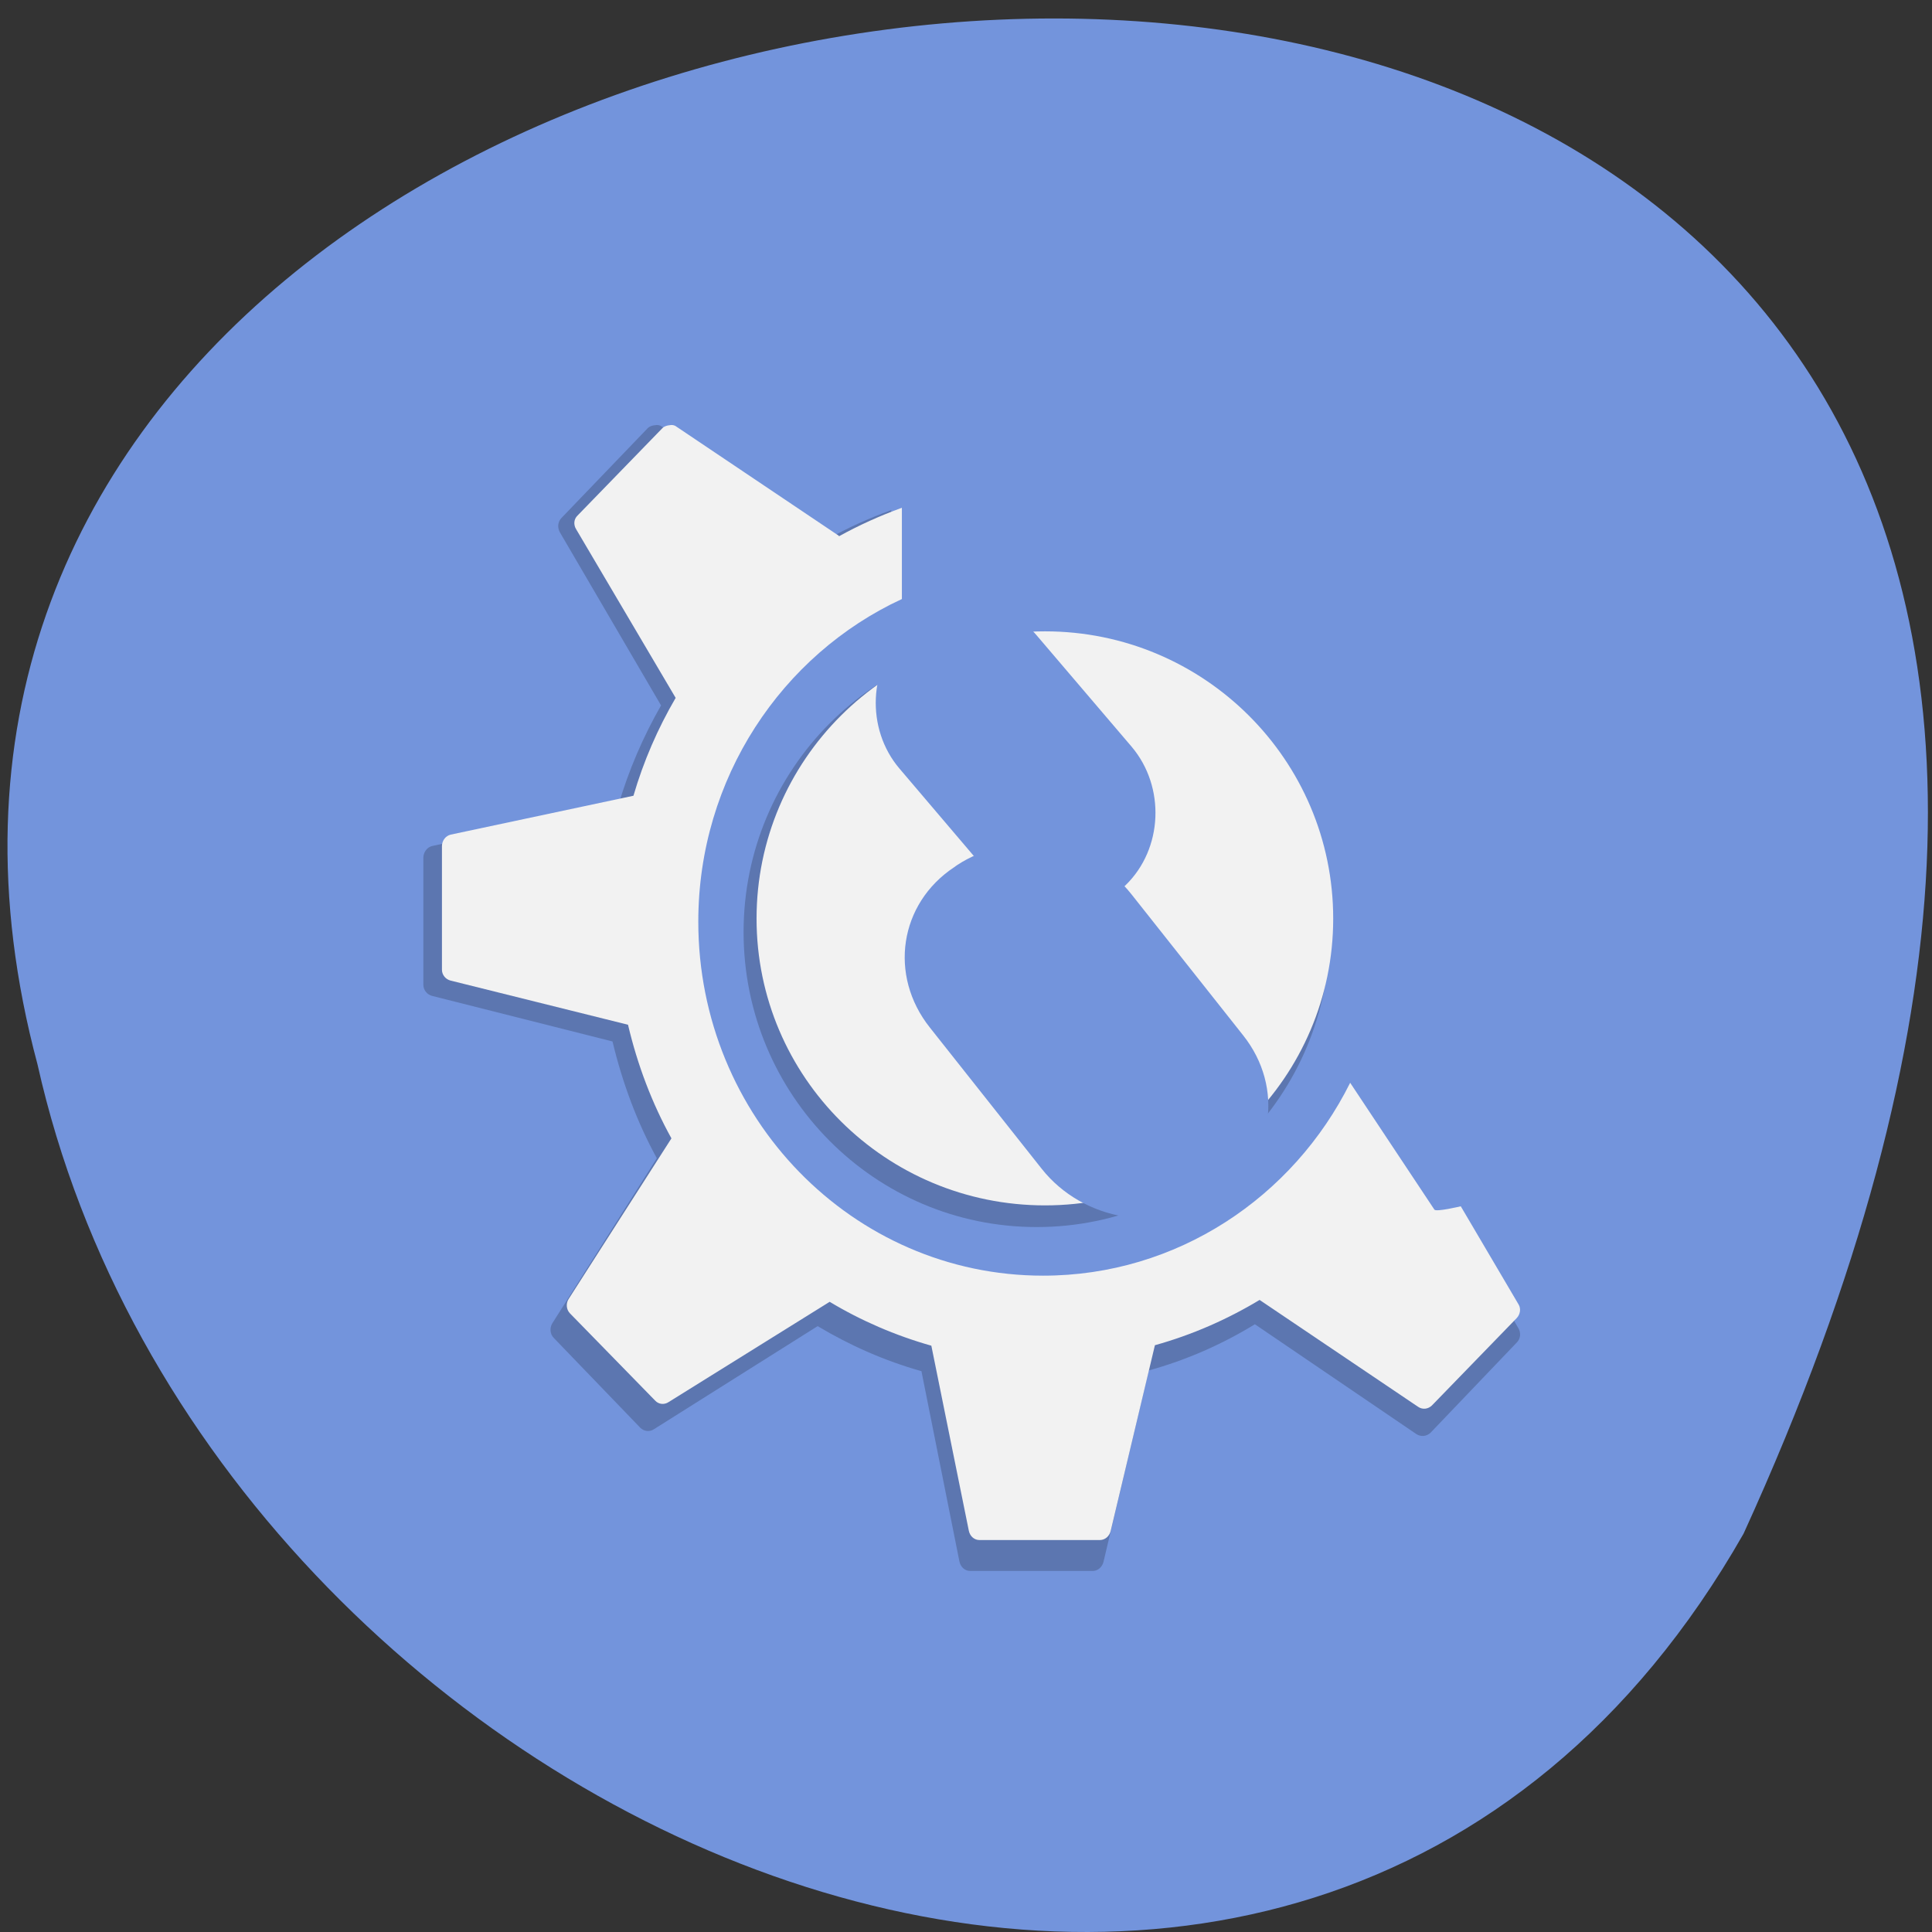 
<svg xmlns="http://www.w3.org/2000/svg" xmlns:xlink="http://www.w3.org/1999/xlink" width="32px" height="32px" viewBox="0 0 32 32" version="1.1">
<rect x="0" y="0" width="32" height="32" fill="#333333" stroke="none"/>
<g id="surface1">
<path style=" stroke:none;fill-rule:nonzero;fill:rgb(45.098%,58.039%,86.275%);fill-opacity:1;" d="M 28.879 25.402 C 44.523 -8.855 -5.336 -4.617 0.621 17.629 C 3.496 30.48 21.543 38.281 28.879 25.402 Z M 28.879 25.402 "/>
<path style=" stroke:none;fill-rule:nonzero;fill:rgb(0%,0%,0%);fill-opacity:0.2;" d="M 10.848 7.043 C 10.805 7.047 10.762 7.059 10.73 7.09 C 10.73 7.09 9.297 8.582 9.297 8.582 C 9.238 8.645 9.23 8.738 9.273 8.816 C 9.273 8.816 10.949 11.684 10.949 11.684 C 10.652 12.203 10.41 12.762 10.238 13.352 C 10.238 13.352 7.16 14.012 7.16 14.012 C 7.074 14.031 7.012 14.117 7.012 14.207 C 7.012 14.207 7.012 16.309 7.012 16.309 C 7.012 16.402 7.078 16.477 7.16 16.496 C 7.16 16.496 10.145 17.25 10.145 17.25 C 10.309 17.934 10.551 18.586 10.879 19.184 C 10.879 19.184 9.148 21.918 9.148 21.918 C 9.102 21.992 9.109 22.098 9.172 22.16 C 9.172 22.16 10.605 23.648 10.605 23.648 C 10.668 23.711 10.762 23.719 10.832 23.672 C 10.832 23.672 13.543 21.965 13.543 21.965 C 14.078 22.285 14.652 22.539 15.262 22.711 C 15.262 22.711 15.891 25.863 15.891 25.863 C 15.91 25.953 15.98 26.02 16.07 26.02 C 16.07 26.02 18.098 26.02 18.098 26.02 C 18.184 26.02 18.254 25.957 18.277 25.871 C 18.277 25.871 19.027 22.699 19.027 22.699 C 19.652 22.527 20.242 22.266 20.785 21.934 C 20.785 21.934 23.461 23.754 23.461 23.754 C 23.535 23.801 23.629 23.793 23.695 23.73 C 23.695 23.73 25.121 22.238 25.121 22.238 C 25.184 22.176 25.195 22.082 25.152 22.004 C 25.152 22.004 24.176 20.34 24.176 20.34 C 24.176 20.34 23.762 20.438 23.734 20.395 C 23.734 20.395 23.117 19.457 22.316 18.238 C 21.355 20.188 19.395 21.52 17.137 21.52 C 13.934 21.52 11.332 18.82 11.332 15.496 C 11.332 13.047 12.742 10.945 14.762 10.004 C 14.762 10.004 14.762 8.449 14.762 8.449 C 14.395 8.582 14.039 8.742 13.699 8.934 C 13.699 8.934 13.703 8.926 13.699 8.926 C 13.699 8.926 10.965 7.066 10.965 7.066 C 10.926 7.039 10.887 7.035 10.848 7.043 Z M 10.848 7.043 "/>
<path style=" stroke:none;fill-rule:nonzero;fill:rgb(94.902%,94.902%,94.902%);fill-opacity:1;" d="M 11.09 7.043 C 11.051 7.047 11.004 7.059 10.973 7.09 C 10.973 7.09 9.566 8.539 9.566 8.539 C 9.504 8.598 9.496 8.691 9.543 8.766 C 9.543 8.766 11.191 11.559 11.191 11.559 C 10.895 12.066 10.66 12.605 10.492 13.18 C 10.492 13.18 7.465 13.824 7.465 13.824 C 7.379 13.844 7.32 13.926 7.32 14.016 C 7.32 14.016 7.32 16.062 7.32 16.062 C 7.32 16.148 7.383 16.223 7.465 16.242 C 7.465 16.242 10.402 16.973 10.402 16.973 C 10.559 17.641 10.801 18.277 11.121 18.855 C 11.121 18.855 9.418 21.516 9.418 21.516 C 9.371 21.59 9.379 21.691 9.441 21.754 C 9.441 21.754 10.852 23.199 10.852 23.199 C 10.91 23.262 11.004 23.27 11.074 23.223 C 11.074 23.223 13.742 21.562 13.742 21.562 C 14.262 21.875 14.832 22.121 15.426 22.289 C 15.426 22.289 16.047 25.355 16.047 25.355 C 16.066 25.445 16.137 25.508 16.223 25.508 C 16.223 25.508 18.215 25.508 18.215 25.508 C 18.301 25.508 18.371 25.449 18.395 25.363 C 18.395 25.363 19.129 22.281 19.129 22.281 C 19.746 22.109 20.324 21.855 20.863 21.531 C 20.863 21.531 23.488 23.301 23.488 23.301 C 23.562 23.352 23.656 23.34 23.719 23.277 C 23.719 23.277 25.121 21.832 25.121 21.832 C 25.18 21.77 25.195 21.676 25.152 21.605 C 25.152 21.605 24.195 19.98 24.195 19.98 C 24.195 19.98 23.785 20.078 23.758 20.035 C 23.758 20.035 23.152 19.121 22.363 17.934 C 21.418 19.832 19.492 21.129 17.277 21.129 C 14.121 21.129 11.566 18.504 11.566 15.266 C 11.566 12.887 12.953 10.84 14.938 9.922 C 14.938 9.922 14.938 8.41 14.938 8.41 C 14.574 8.543 14.227 8.699 13.895 8.883 C 13.895 8.883 13.895 8.875 13.895 8.875 C 13.895 8.875 11.203 7.066 11.203 7.066 C 11.168 7.039 11.129 7.035 11.09 7.043 Z M 11.09 7.043 "/>
<path style=" stroke:none;fill-rule:nonzero;fill:rgb(0%,0%,0%);fill-opacity:0.2;" d="M 22.027 15.438 C 22.027 18.137 19.855 20.324 17.172 20.324 C 14.488 20.324 12.316 18.137 12.316 15.438 C 12.316 12.742 14.488 10.555 17.172 10.555 C 19.855 10.555 22.027 12.738 22.027 15.438 Z M 22.027 15.438 "/>
<path style=" stroke:none;fill-rule:nonzero;fill:rgb(94.902%,94.902%,94.902%);fill-opacity:1;" d="M 22.082 15.215 C 22.082 17.836 19.941 19.965 17.309 19.965 C 14.668 19.965 12.531 17.84 12.531 15.215 C 12.531 12.59 14.668 10.457 17.309 10.457 C 19.941 10.457 22.082 12.586 22.082 15.215 Z M 22.082 15.215 "/>
<path style=" stroke:none;fill-rule:evenodd;fill:rgb(45.098%,58.039%,86.275%);fill-opacity:1;" d="M 15 10.441 L 15.027 10.414 C 15.645 9.809 16.602 9.855 17.164 10.516 L 18.746 12.371 C 19.305 13.035 19.262 14.059 18.645 14.66 L 18.613 14.691 C 17.996 15.293 17.043 15.246 16.48 14.59 L 14.898 12.73 C 14.336 12.07 14.383 11.043 15 10.441 Z M 15 10.441 "/>
<path style=" stroke:none;fill-rule:evenodd;fill:rgb(45.098%,58.039%,86.275%);fill-opacity:1;" d="M 15.805 14.363 L 15.848 14.332 C 16.758 13.73 18.051 13.941 18.738 14.809 L 20.59 17.148 C 21.277 18.012 21.098 19.207 20.188 19.809 L 20.145 19.836 C 19.234 20.441 17.941 20.227 17.254 19.359 L 15.402 17.02 C 14.715 16.156 14.895 14.965 15.805 14.363 Z M 15.805 14.363 "/>
</g>
</svg>

